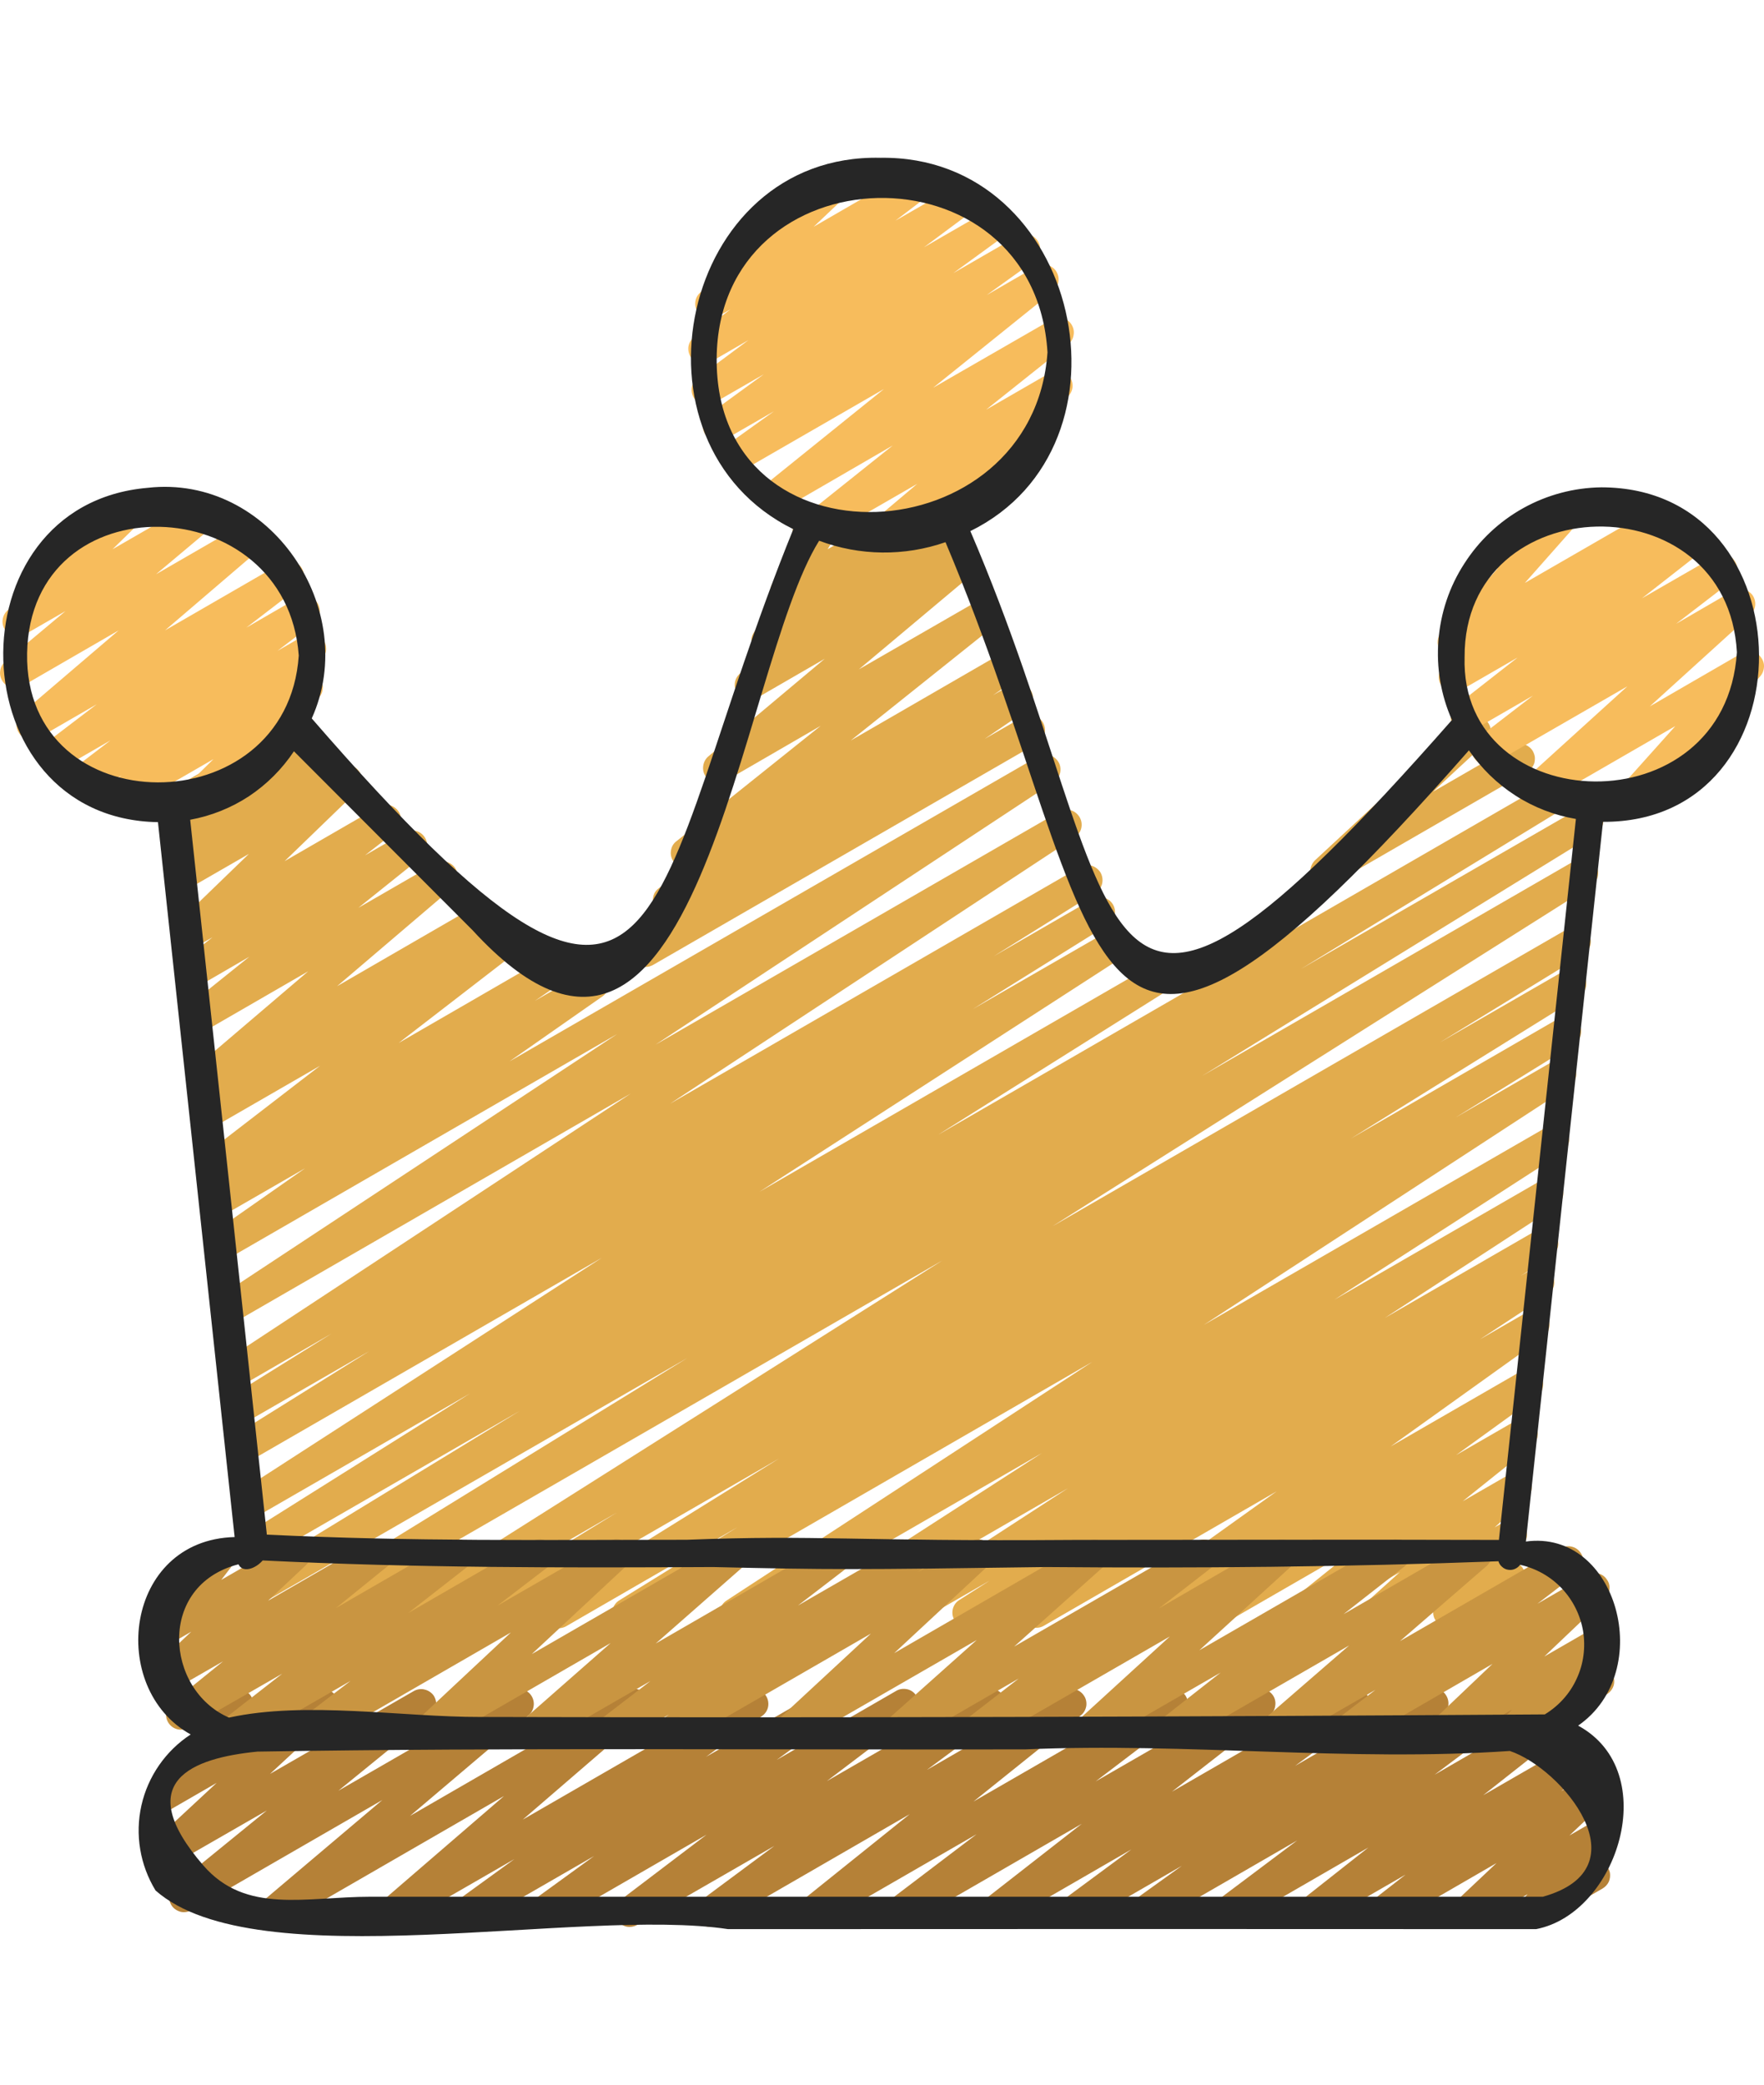 <svg width="11" height="13" viewBox="0 0 11 13" fill="none" xmlns="http://www.w3.org/2000/svg">
<path d="M7.13 12.017C7.11 12.017 7.091 12.011 7.075 11.999C7.059 11.987 7.047 11.971 7.041 11.952C7.035 11.933 7.035 11.913 7.041 11.894C7.047 11.875 7.059 11.859 7.075 11.847L7.37 11.635L6.731 12.004C6.71 12.015 6.686 12.019 6.663 12.013C6.64 12.008 6.62 11.994 6.607 11.974C6.594 11.954 6.589 11.93 6.593 11.906C6.597 11.883 6.61 11.862 6.629 11.848L7.055 11.533L6.24 12.004C6.22 12.015 6.195 12.019 6.172 12.014C6.149 12.008 6.129 11.995 6.116 11.975C6.103 11.955 6.097 11.931 6.101 11.908C6.105 11.885 6.117 11.864 6.136 11.849L6.746 11.373L5.653 12.004C5.633 12.015 5.609 12.019 5.586 12.013C5.563 12.008 5.543 11.994 5.53 11.974C5.517 11.954 5.511 11.931 5.515 11.907C5.519 11.884 5.531 11.863 5.55 11.848L6.09 11.438L5.109 12.004C5.089 12.015 5.065 12.019 5.042 12.014C5.019 12.008 4.999 11.995 4.986 11.976C4.972 11.956 4.967 11.932 4.97 11.909C4.973 11.886 4.986 11.865 5.004 11.85L5.673 11.313L4.477 12.004C4.457 12.016 4.432 12.019 4.409 12.014C4.386 12.008 4.366 11.994 4.353 11.974C4.34 11.954 4.335 11.93 4.339 11.907C4.343 11.884 4.356 11.863 4.375 11.848L4.829 11.511L3.973 12.004C3.953 12.015 3.928 12.019 3.905 12.014C3.882 12.008 3.862 11.994 3.848 11.975C3.835 11.955 3.83 11.931 3.834 11.907C3.838 11.884 3.851 11.863 3.87 11.848L4.406 11.441L3.431 12.004C3.41 12.015 3.386 12.019 3.363 12.013C3.34 12.007 3.32 11.993 3.307 11.973C3.294 11.953 3.289 11.929 3.293 11.906C3.297 11.883 3.31 11.862 3.329 11.847L3.705 11.574L2.959 12.004C2.939 12.015 2.914 12.019 2.891 12.013C2.868 12.008 2.848 11.993 2.835 11.973C2.822 11.953 2.817 11.929 2.821 11.906C2.826 11.882 2.839 11.861 2.858 11.847L3.208 11.593L2.495 12.004C2.475 12.015 2.451 12.018 2.429 12.013C2.406 12.008 2.386 11.995 2.373 11.976C2.359 11.957 2.353 11.934 2.356 11.911C2.359 11.888 2.37 11.867 2.387 11.852L3.143 11.2L1.751 12.004C1.731 12.015 1.707 12.019 1.685 12.014C1.662 12.009 1.642 11.996 1.628 11.977C1.615 11.958 1.609 11.934 1.612 11.911C1.615 11.888 1.627 11.867 1.644 11.851L2.384 11.225L1.194 11.912C1.173 11.923 1.149 11.927 1.127 11.922C1.104 11.916 1.084 11.903 1.071 11.884C1.058 11.864 1.052 11.841 1.055 11.818C1.058 11.795 1.07 11.774 1.088 11.759L1.664 11.29L1.066 11.634C1.046 11.646 1.023 11.65 1 11.646C0.977 11.641 0.957 11.628 0.944 11.609C0.93 11.591 0.923 11.568 0.926 11.545C0.928 11.522 0.939 11.501 0.956 11.485L1.351 11.118L1.067 11.282C1.048 11.292 1.026 11.296 1.004 11.293C0.983 11.289 0.964 11.278 0.95 11.261C0.935 11.245 0.928 11.224 0.927 11.202C0.927 11.18 0.934 11.159 0.948 11.142L1.303 10.704C1.298 10.685 1.299 10.664 1.307 10.645C1.315 10.626 1.329 10.61 1.346 10.6L1.44 10.546C1.459 10.535 1.481 10.531 1.502 10.535C1.524 10.538 1.543 10.55 1.557 10.566C1.572 10.583 1.579 10.604 1.58 10.626C1.58 10.647 1.573 10.669 1.559 10.685L1.412 10.866L1.968 10.546C1.988 10.535 2.012 10.531 2.034 10.535C2.057 10.54 2.077 10.553 2.091 10.571C2.105 10.59 2.111 10.613 2.109 10.636C2.106 10.659 2.096 10.68 2.079 10.696L1.684 11.062L2.581 10.545C2.601 10.534 2.625 10.53 2.648 10.536C2.67 10.541 2.69 10.554 2.704 10.573C2.717 10.593 2.722 10.616 2.719 10.639C2.716 10.662 2.704 10.683 2.686 10.698L2.11 11.167L3.189 10.545C3.21 10.533 3.233 10.53 3.256 10.535C3.279 10.54 3.299 10.553 3.312 10.572C3.325 10.591 3.331 10.614 3.328 10.637C3.325 10.661 3.314 10.682 3.296 10.697L2.557 11.324L3.907 10.544C3.927 10.533 3.951 10.529 3.974 10.534C3.997 10.539 4.017 10.552 4.03 10.571C4.043 10.59 4.049 10.613 4.047 10.636C4.044 10.659 4.033 10.68 4.015 10.696L3.26 11.347L4.652 10.544C4.673 10.532 4.697 10.529 4.72 10.534C4.743 10.54 4.763 10.554 4.776 10.574C4.789 10.594 4.794 10.618 4.79 10.642C4.786 10.665 4.773 10.686 4.753 10.7L4.402 10.956L5.116 10.545C5.137 10.533 5.161 10.53 5.184 10.535C5.207 10.541 5.227 10.555 5.24 10.575C5.253 10.595 5.258 10.619 5.254 10.642C5.25 10.666 5.237 10.687 5.218 10.701L4.843 10.975L5.589 10.544C5.609 10.532 5.634 10.529 5.657 10.534C5.68 10.539 5.7 10.553 5.713 10.573C5.727 10.593 5.732 10.617 5.728 10.641C5.724 10.664 5.711 10.685 5.692 10.7L5.156 11.107L6.132 10.544C6.152 10.532 6.177 10.529 6.2 10.534C6.223 10.54 6.243 10.554 6.256 10.574C6.269 10.594 6.274 10.618 6.27 10.641C6.266 10.665 6.253 10.685 6.234 10.7L5.78 11.037L6.635 10.543C6.656 10.532 6.68 10.529 6.702 10.534C6.725 10.539 6.745 10.553 6.758 10.572C6.772 10.591 6.777 10.615 6.774 10.638C6.77 10.661 6.759 10.682 6.74 10.697L6.071 11.234L7.269 10.543C7.29 10.532 7.314 10.528 7.337 10.534C7.359 10.54 7.379 10.554 7.392 10.573C7.405 10.593 7.41 10.616 7.407 10.64C7.403 10.663 7.391 10.684 7.372 10.698L6.832 11.109L7.814 10.543C7.834 10.531 7.859 10.528 7.881 10.533C7.904 10.539 7.924 10.552 7.938 10.572C7.951 10.591 7.956 10.615 7.952 10.638C7.949 10.662 7.936 10.683 7.918 10.697L7.308 11.173L8.401 10.542C8.422 10.53 8.446 10.527 8.469 10.533C8.493 10.538 8.513 10.552 8.526 10.572C8.539 10.592 8.544 10.616 8.54 10.64C8.535 10.663 8.522 10.684 8.503 10.698L8.076 11.012L8.892 10.541C8.913 10.528 8.937 10.525 8.961 10.53C8.984 10.536 9.004 10.55 9.017 10.571C9.03 10.591 9.035 10.615 9.031 10.639C9.026 10.662 9.013 10.683 8.993 10.697L8.698 10.91L9.338 10.54C9.359 10.529 9.383 10.526 9.406 10.531C9.428 10.537 9.448 10.551 9.461 10.571C9.474 10.59 9.479 10.614 9.475 10.637C9.472 10.66 9.459 10.681 9.441 10.696L8.946 11.067L9.56 10.712C9.581 10.701 9.605 10.697 9.628 10.703C9.651 10.708 9.671 10.722 9.684 10.741C9.697 10.761 9.703 10.784 9.699 10.807C9.695 10.831 9.683 10.852 9.665 10.867L9.249 11.195L9.835 10.857C9.855 10.845 9.879 10.841 9.902 10.847C9.925 10.852 9.945 10.866 9.958 10.886C9.972 10.905 9.977 10.929 9.973 10.952C9.97 10.975 9.957 10.996 9.939 11.011L9.735 11.17L9.926 11.06C9.946 11.048 9.97 11.043 9.993 11.048C10.015 11.052 10.036 11.065 10.05 11.084C10.064 11.102 10.07 11.126 10.068 11.149C10.065 11.172 10.054 11.194 10.037 11.209L9.787 11.446L9.929 11.364C9.948 11.353 9.971 11.349 9.992 11.354C10.014 11.357 10.034 11.369 10.048 11.386C10.062 11.403 10.069 11.425 10.069 11.447C10.068 11.469 10.06 11.49 10.046 11.507L9.96 11.603C9.98 11.606 9.997 11.615 10.011 11.628C10.025 11.642 10.035 11.659 10.039 11.678C10.042 11.697 10.04 11.717 10.032 11.735C10.024 11.752 10.01 11.767 9.993 11.777L9.599 12.004C9.58 12.014 9.557 12.018 9.536 12.014C9.514 12.01 9.494 11.998 9.48 11.981C9.467 11.964 9.459 11.943 9.459 11.921C9.46 11.899 9.468 11.878 9.482 11.861L9.526 11.812L9.193 12.004C9.173 12.016 9.15 12.02 9.127 12.015C9.104 12.011 9.084 11.998 9.07 11.979C9.056 11.961 9.049 11.937 9.052 11.914C9.054 11.891 9.065 11.87 9.082 11.854L9.332 11.618L8.665 12.004C8.644 12.015 8.62 12.019 8.597 12.013C8.575 12.008 8.555 11.994 8.541 11.975C8.528 11.955 8.523 11.931 8.527 11.908C8.53 11.885 8.542 11.864 8.561 11.849L8.765 11.69L8.221 12.004C8.201 12.015 8.177 12.018 8.154 12.013C8.131 12.008 8.111 11.994 8.098 11.975C8.085 11.955 8.08 11.931 8.083 11.908C8.087 11.885 8.099 11.864 8.117 11.849L8.533 11.521L7.697 12.004C7.677 12.015 7.653 12.018 7.63 12.012C7.607 12.007 7.587 11.993 7.574 11.973C7.561 11.954 7.556 11.93 7.56 11.907C7.564 11.883 7.576 11.863 7.595 11.848L8.089 11.477L7.177 12.004C7.162 12.012 7.146 12.017 7.13 12.017Z" fill="#B58137"/>
<path d="M8.265 5.526C8.246 5.526 8.227 5.52 8.212 5.51C8.196 5.499 8.184 5.484 8.178 5.467C8.171 5.449 8.169 5.43 8.173 5.412C8.178 5.394 8.187 5.377 8.201 5.364L8.941 4.678C8.937 4.659 8.94 4.639 8.948 4.621C8.956 4.604 8.969 4.589 8.986 4.579L9.157 4.481C9.177 4.469 9.2 4.465 9.223 4.47C9.245 4.475 9.265 4.488 9.279 4.506C9.292 4.525 9.299 4.548 9.297 4.571C9.294 4.593 9.284 4.615 9.267 4.63L8.936 4.937L9.428 4.653C9.439 4.646 9.45 4.641 9.463 4.639C9.475 4.637 9.488 4.638 9.5 4.641C9.513 4.644 9.524 4.649 9.534 4.657C9.544 4.664 9.553 4.674 9.559 4.685C9.565 4.696 9.569 4.708 9.571 4.72C9.572 4.733 9.571 4.745 9.568 4.758C9.564 4.77 9.558 4.781 9.55 4.791C9.542 4.8 9.533 4.808 9.521 4.814L8.311 5.513C8.297 5.522 8.281 5.526 8.265 5.526ZM4.026 6.03C4.006 6.03 3.987 6.023 3.971 6.011C3.955 5.999 3.943 5.983 3.937 5.964C3.931 5.945 3.932 5.924 3.938 5.905C3.945 5.887 3.957 5.87 3.974 5.859L4.235 5.68L4.211 5.694C4.19 5.706 4.165 5.71 4.142 5.704C4.118 5.698 4.098 5.684 4.085 5.663C4.072 5.643 4.068 5.618 4.073 5.595C4.077 5.571 4.091 5.55 4.111 5.537L4.296 5.41C4.278 5.413 4.259 5.412 4.242 5.405C4.224 5.398 4.209 5.386 4.199 5.371C4.186 5.352 4.18 5.328 4.184 5.305C4.187 5.281 4.199 5.26 4.218 5.246L5.118 4.526L4.524 4.87C4.503 4.881 4.48 4.885 4.457 4.88C4.434 4.875 4.414 4.861 4.401 4.842C4.387 4.823 4.382 4.8 4.385 4.777C4.388 4.754 4.399 4.732 4.417 4.717L5.143 4.108L4.721 4.352C4.7 4.364 4.676 4.367 4.653 4.362C4.63 4.356 4.61 4.342 4.597 4.322C4.584 4.303 4.579 4.279 4.583 4.255C4.587 4.232 4.6 4.211 4.618 4.197L4.765 4.087C4.753 4.085 4.741 4.081 4.73 4.075C4.719 4.068 4.71 4.06 4.703 4.05C4.689 4.031 4.684 4.007 4.686 3.984C4.689 3.961 4.701 3.94 4.718 3.925L4.889 3.778C4.874 3.777 4.858 3.772 4.845 3.763C4.832 3.754 4.821 3.742 4.814 3.728C4.807 3.714 4.803 3.698 4.804 3.682C4.804 3.667 4.809 3.651 4.817 3.638L4.966 3.387C4.962 3.382 4.957 3.376 4.954 3.37C4.941 3.348 4.938 3.323 4.944 3.299C4.951 3.275 4.966 3.254 4.988 3.242L5.108 3.173C5.126 3.162 5.147 3.158 5.167 3.161C5.188 3.164 5.207 3.173 5.221 3.188C5.236 3.202 5.245 3.222 5.248 3.242C5.25 3.263 5.246 3.283 5.235 3.301L5.161 3.425L5.601 3.17C5.621 3.159 5.645 3.155 5.668 3.16C5.691 3.165 5.711 3.178 5.724 3.197C5.738 3.216 5.744 3.24 5.741 3.263C5.738 3.286 5.726 3.307 5.709 3.322L5.607 3.41L5.908 3.236C5.928 3.224 5.953 3.221 5.976 3.226C5.999 3.232 6.019 3.246 6.032 3.266C6.045 3.286 6.05 3.31 6.046 3.333C6.042 3.356 6.029 3.377 6.01 3.391L5.992 3.405C6.012 3.398 6.035 3.399 6.055 3.406C6.075 3.414 6.093 3.429 6.103 3.448C6.114 3.467 6.118 3.489 6.114 3.51C6.11 3.532 6.099 3.551 6.082 3.565L5.356 4.174L6.101 3.745C6.122 3.733 6.146 3.73 6.169 3.735C6.191 3.74 6.211 3.754 6.225 3.773C6.238 3.792 6.243 3.816 6.24 3.839C6.237 3.862 6.225 3.884 6.206 3.898L5.305 4.618L6.232 4.082C6.253 4.07 6.277 4.067 6.301 4.073C6.324 4.079 6.344 4.093 6.357 4.114C6.37 4.134 6.374 4.159 6.37 4.182C6.365 4.206 6.351 4.227 6.331 4.24L6.193 4.335L6.304 4.271C6.325 4.26 6.349 4.257 6.372 4.263C6.395 4.269 6.415 4.284 6.427 4.304C6.44 4.324 6.445 4.348 6.44 4.371C6.435 4.395 6.422 4.415 6.403 4.429L6.14 4.608L6.38 4.47C6.401 4.459 6.426 4.457 6.449 4.463C6.472 4.47 6.492 4.485 6.504 4.506C6.516 4.527 6.519 4.552 6.514 4.575C6.508 4.599 6.493 4.619 6.473 4.632L4.073 6.017C4.059 6.025 4.043 6.03 4.026 6.03Z" fill="#E2AC4D"/>
<path d="M1.879 10.154C1.858 10.154 1.838 10.147 1.822 10.135C1.806 10.123 1.794 10.106 1.788 10.086C1.783 10.066 1.784 10.046 1.791 10.027C1.799 10.008 1.812 9.992 1.829 9.981L4.287 8.468L1.627 10.002C1.606 10.014 1.581 10.016 1.558 10.01C1.535 10.003 1.515 9.988 1.503 9.968C1.491 9.947 1.487 9.922 1.492 9.899C1.498 9.875 1.512 9.855 1.532 9.842L3.242 8.798L1.623 9.732C1.602 9.744 1.577 9.747 1.554 9.741C1.53 9.734 1.51 9.719 1.498 9.699C1.485 9.678 1.481 9.653 1.487 9.629C1.492 9.606 1.507 9.585 1.527 9.572L2.932 8.689L1.594 9.461C1.572 9.474 1.547 9.478 1.523 9.473C1.499 9.467 1.478 9.452 1.465 9.43C1.452 9.409 1.448 9.384 1.454 9.36C1.46 9.336 1.475 9.315 1.496 9.302L3.754 7.843L1.556 9.112C1.535 9.124 1.51 9.127 1.487 9.121C1.463 9.114 1.444 9.099 1.431 9.079C1.419 9.058 1.415 9.033 1.42 9.01C1.426 8.986 1.44 8.965 1.46 8.952L2.304 8.425L1.531 8.871C1.509 8.884 1.484 8.887 1.461 8.881C1.437 8.875 1.417 8.86 1.404 8.839C1.391 8.818 1.387 8.792 1.393 8.769C1.399 8.745 1.414 8.724 1.434 8.711L2.068 8.316L1.506 8.641C1.485 8.652 1.46 8.656 1.437 8.65C1.413 8.644 1.393 8.629 1.381 8.608C1.368 8.588 1.364 8.563 1.369 8.54C1.374 8.516 1.388 8.495 1.408 8.482L3.934 6.819L1.463 8.246C1.442 8.257 1.417 8.26 1.394 8.254C1.371 8.247 1.352 8.233 1.339 8.212C1.327 8.192 1.322 8.168 1.327 8.145C1.332 8.121 1.345 8.101 1.365 8.087L3.849 6.448L1.421 7.85C1.4 7.862 1.375 7.865 1.352 7.86C1.329 7.854 1.309 7.839 1.296 7.819C1.283 7.799 1.278 7.775 1.283 7.751C1.288 7.728 1.301 7.707 1.32 7.693L1.903 7.285L1.391 7.58C1.371 7.592 1.346 7.596 1.322 7.591C1.298 7.585 1.278 7.57 1.265 7.55C1.252 7.529 1.247 7.504 1.252 7.48C1.257 7.457 1.272 7.436 1.292 7.422L1.411 7.34L1.368 7.365C1.348 7.376 1.324 7.38 1.301 7.374C1.278 7.369 1.258 7.355 1.244 7.336C1.231 7.316 1.226 7.292 1.23 7.269C1.233 7.246 1.246 7.225 1.264 7.21L1.996 6.646L1.332 7.029C1.311 7.041 1.287 7.044 1.264 7.038C1.241 7.032 1.22 7.018 1.208 6.998C1.195 6.978 1.19 6.954 1.195 6.93C1.199 6.907 1.212 6.886 1.232 6.872L1.288 6.832C1.267 6.838 1.245 6.836 1.226 6.828C1.206 6.82 1.19 6.805 1.18 6.786C1.17 6.767 1.167 6.745 1.171 6.724C1.175 6.704 1.186 6.685 1.202 6.671L1.922 6.057L1.268 6.435C1.248 6.447 1.224 6.45 1.201 6.445C1.178 6.44 1.158 6.426 1.145 6.406C1.131 6.387 1.126 6.364 1.129 6.34C1.133 6.317 1.145 6.296 1.163 6.281L1.555 5.966L1.238 6.15C1.217 6.161 1.193 6.164 1.171 6.159C1.148 6.154 1.128 6.14 1.115 6.121C1.102 6.101 1.097 6.078 1.1 6.055C1.103 6.032 1.115 6.011 1.133 5.996L1.325 5.845L1.212 5.91C1.192 5.922 1.169 5.926 1.146 5.922C1.124 5.917 1.104 5.905 1.09 5.886C1.076 5.868 1.069 5.845 1.071 5.822C1.073 5.8 1.083 5.778 1.1 5.762L1.552 5.325L1.172 5.544C1.152 5.556 1.128 5.559 1.105 5.554C1.082 5.549 1.062 5.536 1.049 5.517C1.036 5.497 1.03 5.474 1.033 5.451C1.036 5.428 1.048 5.406 1.066 5.391L1.129 5.339C1.11 5.344 1.091 5.344 1.072 5.338C1.054 5.331 1.038 5.319 1.026 5.304C1.013 5.285 1.007 5.262 1.009 5.239C1.012 5.216 1.023 5.195 1.04 5.179L1.118 5.11C1.096 5.121 1.071 5.122 1.049 5.114C1.026 5.106 1.007 5.09 0.996 5.069C0.985 5.048 0.982 5.023 0.989 5C0.996 4.977 1.011 4.957 1.031 4.945L1.821 4.489C1.841 4.478 1.865 4.474 1.887 4.479C1.91 4.484 1.93 4.497 1.943 4.516C1.957 4.534 1.963 4.557 1.96 4.58C1.958 4.603 1.947 4.624 1.93 4.64L1.853 4.708L1.972 4.64C1.992 4.628 2.016 4.624 2.039 4.629C2.061 4.635 2.082 4.648 2.095 4.667C2.108 4.686 2.114 4.71 2.111 4.733C2.108 4.756 2.096 4.778 2.078 4.792L2.027 4.835L2.116 4.784C2.135 4.772 2.159 4.768 2.181 4.772C2.204 4.777 2.224 4.789 2.238 4.808C2.252 4.826 2.258 4.849 2.256 4.872C2.254 4.894 2.244 4.916 2.228 4.932L1.775 5.37L2.363 5.03C2.383 5.019 2.407 5.016 2.43 5.021C2.452 5.027 2.472 5.041 2.485 5.06C2.498 5.079 2.504 5.103 2.5 5.126C2.497 5.149 2.485 5.17 2.467 5.185L2.276 5.334L2.524 5.191C2.544 5.179 2.568 5.176 2.591 5.181C2.614 5.186 2.634 5.2 2.647 5.219C2.661 5.239 2.666 5.262 2.663 5.286C2.659 5.309 2.647 5.33 2.629 5.345L2.235 5.661L2.715 5.384C2.735 5.373 2.758 5.369 2.781 5.374C2.804 5.379 2.824 5.393 2.837 5.411C2.85 5.43 2.856 5.454 2.853 5.477C2.851 5.5 2.839 5.521 2.822 5.536L2.102 6.15L2.975 5.645C2.996 5.633 3.021 5.63 3.044 5.635C3.068 5.641 3.088 5.655 3.101 5.676C3.114 5.696 3.119 5.721 3.114 5.744C3.109 5.768 3.096 5.789 3.076 5.803L3.047 5.823L3.114 5.784C3.134 5.772 3.159 5.769 3.182 5.774C3.205 5.78 3.225 5.794 3.238 5.813C3.251 5.833 3.256 5.857 3.253 5.88C3.249 5.903 3.236 5.924 3.218 5.939L2.486 6.504L3.356 6.001C3.377 5.99 3.402 5.986 3.425 5.992C3.448 5.998 3.468 6.013 3.481 6.033C3.493 6.053 3.498 6.077 3.493 6.101C3.489 6.124 3.475 6.145 3.456 6.159L3.336 6.241L3.659 6.054C3.68 6.043 3.704 6.04 3.727 6.046C3.75 6.052 3.77 6.066 3.782 6.086C3.795 6.106 3.8 6.13 3.796 6.153C3.791 6.177 3.778 6.198 3.759 6.212L3.177 6.619L6.474 4.717C6.495 4.706 6.52 4.702 6.543 4.708C6.566 4.715 6.586 4.729 6.599 4.75C6.612 4.77 6.616 4.795 6.611 4.818C6.606 4.842 6.592 4.863 6.572 4.876L4.087 6.515L6.605 5.062C6.626 5.05 6.651 5.046 6.675 5.052C6.698 5.058 6.718 5.073 6.731 5.094C6.744 5.115 6.748 5.139 6.743 5.163C6.738 5.187 6.723 5.207 6.703 5.221L4.178 6.883L6.737 5.406C6.758 5.395 6.783 5.392 6.806 5.398C6.829 5.405 6.849 5.42 6.862 5.44C6.874 5.461 6.878 5.485 6.873 5.509C6.868 5.532 6.853 5.553 6.833 5.566L6.197 5.963L6.813 5.607C6.834 5.595 6.859 5.591 6.883 5.598C6.907 5.604 6.927 5.619 6.94 5.64C6.952 5.661 6.956 5.686 6.951 5.71C6.945 5.734 6.93 5.754 6.909 5.767L6.066 6.293L6.897 5.814C6.918 5.802 6.943 5.799 6.966 5.805C6.989 5.811 7.01 5.826 7.022 5.846C7.035 5.867 7.039 5.892 7.034 5.915C7.029 5.939 7.014 5.959 6.994 5.973L4.736 7.432L7.157 6.034C7.167 6.028 7.179 6.024 7.191 6.022C7.203 6.02 7.216 6.021 7.228 6.024C7.239 6.027 7.251 6.032 7.261 6.039C7.27 6.046 7.279 6.056 7.285 6.066C7.291 6.077 7.296 6.088 7.297 6.1C7.299 6.113 7.299 6.125 7.296 6.137C7.293 6.149 7.287 6.16 7.28 6.17C7.273 6.18 7.264 6.188 7.253 6.194L5.849 7.077L9.724 4.839C9.746 4.828 9.771 4.825 9.794 4.831C9.817 4.837 9.837 4.853 9.85 4.873C9.862 4.894 9.866 4.919 9.86 4.943C9.855 4.966 9.84 4.987 9.82 5L8.113 6.042L9.859 5.035C9.88 5.023 9.905 5.02 9.929 5.026C9.952 5.032 9.972 5.048 9.985 5.068C9.997 5.089 10.001 5.114 9.996 5.138C9.99 5.162 9.975 5.182 9.955 5.195L7.497 6.709L9.824 5.365C9.845 5.353 9.871 5.349 9.895 5.355C9.919 5.361 9.94 5.376 9.953 5.397C9.965 5.418 9.969 5.444 9.963 5.468C9.957 5.492 9.942 5.513 9.921 5.525L6.563 7.647L9.778 5.791C9.8 5.778 9.825 5.775 9.849 5.781C9.873 5.787 9.894 5.802 9.906 5.823C9.919 5.845 9.923 5.87 9.917 5.894C9.911 5.918 9.895 5.939 9.874 5.952L8.98 6.5L9.75 6.056C9.761 6.049 9.772 6.045 9.784 6.043C9.797 6.042 9.809 6.042 9.821 6.045C9.833 6.048 9.844 6.053 9.854 6.061C9.864 6.068 9.872 6.077 9.878 6.088C9.885 6.098 9.889 6.11 9.891 6.122C9.892 6.134 9.892 6.147 9.889 6.158C9.886 6.17 9.88 6.182 9.873 6.191C9.866 6.201 9.857 6.21 9.846 6.216L8.424 7.1L9.718 6.352C9.739 6.34 9.765 6.336 9.789 6.342C9.813 6.348 9.834 6.363 9.846 6.385C9.859 6.406 9.863 6.431 9.857 6.455C9.851 6.479 9.835 6.5 9.814 6.513L9.078 6.968L9.69 6.615C9.711 6.604 9.736 6.601 9.759 6.607C9.782 6.613 9.802 6.628 9.815 6.648C9.827 6.669 9.832 6.693 9.827 6.717C9.822 6.74 9.808 6.761 9.788 6.774L7.507 8.262L9.646 7.028C9.667 7.016 9.692 7.013 9.715 7.019C9.738 7.025 9.758 7.04 9.771 7.06C9.783 7.081 9.788 7.106 9.782 7.129C9.777 7.153 9.763 7.173 9.743 7.187L8.321 8.105L9.61 7.361C9.631 7.35 9.656 7.347 9.679 7.353C9.702 7.36 9.722 7.374 9.734 7.395C9.747 7.415 9.751 7.439 9.746 7.463C9.741 7.486 9.727 7.507 9.708 7.52L8.635 8.219L9.577 7.675C9.598 7.662 9.623 7.659 9.647 7.665C9.671 7.671 9.691 7.686 9.704 7.707C9.716 7.728 9.72 7.753 9.715 7.776C9.709 7.8 9.695 7.821 9.674 7.834L9.483 7.956L9.551 7.917C9.572 7.905 9.597 7.901 9.621 7.907C9.645 7.912 9.665 7.927 9.678 7.948C9.691 7.969 9.695 7.994 9.69 8.018C9.684 8.042 9.67 8.063 9.649 8.076L9.229 8.352L9.522 8.183C9.543 8.171 9.568 8.167 9.591 8.173C9.614 8.179 9.634 8.193 9.647 8.213C9.66 8.233 9.665 8.258 9.66 8.281C9.656 8.304 9.643 8.325 9.623 8.339L8.672 9.02L9.483 8.552C9.503 8.541 9.528 8.537 9.551 8.543C9.574 8.548 9.595 8.563 9.608 8.583C9.621 8.603 9.625 8.627 9.621 8.651C9.617 8.674 9.604 8.695 9.584 8.709L9.08 9.074L9.449 8.861C9.47 8.849 9.494 8.845 9.517 8.851C9.54 8.856 9.56 8.87 9.573 8.889C9.586 8.908 9.592 8.932 9.588 8.956C9.585 8.979 9.573 9 9.554 9.015L9.121 9.362L9.414 9.193C9.433 9.182 9.457 9.179 9.479 9.184C9.501 9.189 9.52 9.202 9.533 9.22C9.547 9.239 9.553 9.261 9.551 9.283C9.549 9.306 9.539 9.327 9.523 9.343L9.32 9.525L9.382 9.489C9.401 9.478 9.423 9.474 9.445 9.477C9.466 9.481 9.486 9.492 9.5 9.509C9.514 9.526 9.522 9.547 9.522 9.569C9.522 9.591 9.515 9.612 9.501 9.629L9.412 9.737C9.433 9.736 9.454 9.742 9.471 9.753C9.488 9.765 9.501 9.783 9.508 9.803C9.514 9.823 9.513 9.845 9.505 9.865C9.497 9.884 9.483 9.901 9.465 9.911L9.078 10.136C9.059 10.147 9.036 10.151 9.015 10.147C8.993 10.143 8.974 10.132 8.96 10.115C8.945 10.099 8.937 10.077 8.937 10.056C8.937 10.034 8.945 10.012 8.959 9.995L9.031 9.908L8.635 10.136C8.615 10.147 8.592 10.15 8.57 10.145C8.548 10.14 8.529 10.127 8.515 10.109C8.502 10.091 8.496 10.068 8.498 10.046C8.5 10.023 8.51 10.002 8.526 9.987L8.729 9.804L8.153 10.137C8.132 10.149 8.108 10.152 8.086 10.147C8.063 10.141 8.043 10.128 8.029 10.108C8.016 10.089 8.011 10.065 8.014 10.042C8.018 10.019 8.03 9.998 8.048 9.983L8.48 9.636L7.612 10.137C7.591 10.149 7.567 10.152 7.544 10.147C7.52 10.141 7.5 10.127 7.487 10.107C7.474 10.087 7.469 10.062 7.474 10.039C7.478 10.015 7.491 9.995 7.511 9.981L8.015 9.615L7.11 10.138C7.089 10.15 7.065 10.153 7.042 10.148C7.019 10.142 6.999 10.128 6.986 10.107C6.973 10.088 6.968 10.063 6.972 10.04C6.977 10.016 6.99 9.996 7.009 9.981L7.961 9.3L6.508 10.139C6.487 10.151 6.462 10.154 6.439 10.148C6.416 10.142 6.395 10.127 6.383 10.106C6.37 10.086 6.366 10.061 6.371 10.037C6.376 10.014 6.39 9.993 6.41 9.98L6.83 9.704L6.077 10.138C6.056 10.15 6.032 10.153 6.008 10.147C5.985 10.14 5.965 10.126 5.953 10.105C5.94 10.085 5.936 10.06 5.941 10.036C5.946 10.013 5.96 9.992 5.98 9.979L6.171 9.857L5.683 10.138C5.662 10.15 5.637 10.153 5.614 10.147C5.59 10.141 5.57 10.126 5.558 10.106C5.545 10.085 5.541 10.06 5.546 10.037C5.551 10.013 5.565 9.993 5.585 9.979L6.659 9.281L5.173 10.139C5.152 10.152 5.126 10.156 5.102 10.15C5.078 10.144 5.057 10.129 5.044 10.108C5.032 10.087 5.028 10.061 5.033 10.037C5.039 10.013 5.054 9.992 5.075 9.979L6.498 9.061L4.63 10.139C4.609 10.152 4.583 10.156 4.559 10.15C4.535 10.145 4.514 10.13 4.501 10.108C4.488 10.087 4.484 10.062 4.49 10.038C4.496 10.014 4.511 9.993 4.532 9.98L6.811 8.493L3.959 10.14C3.938 10.152 3.912 10.156 3.888 10.15C3.864 10.144 3.843 10.129 3.831 10.108C3.818 10.086 3.814 10.061 3.82 10.037C3.826 10.013 3.841 9.992 3.863 9.979L4.598 9.524L3.531 10.141C3.51 10.153 3.484 10.157 3.46 10.151C3.436 10.145 3.416 10.13 3.403 10.108C3.39 10.087 3.386 10.062 3.392 10.038C3.398 10.014 3.414 9.993 3.435 9.98L4.859 9.095L3.048 10.141C3.027 10.154 3.001 10.158 2.977 10.152C2.953 10.146 2.933 10.13 2.92 10.109C2.907 10.088 2.904 10.062 2.91 10.038C2.916 10.014 2.931 9.994 2.953 9.981L3.847 9.432L2.618 10.142C2.607 10.148 2.595 10.152 2.583 10.154C2.571 10.156 2.559 10.156 2.547 10.153C2.535 10.15 2.524 10.145 2.514 10.137C2.504 10.13 2.496 10.121 2.489 10.11C2.483 10.1 2.479 10.088 2.477 10.076C2.475 10.064 2.475 10.052 2.478 10.04C2.481 10.028 2.487 10.017 2.494 10.007C2.501 9.997 2.51 9.988 2.521 9.982L5.877 7.86L1.925 10.141C1.911 10.149 1.895 10.154 1.879 10.154Z" fill="#E2AC4D"/>
<path d="M5.495 3.423C5.476 3.423 5.457 3.417 5.441 3.406C5.426 3.395 5.414 3.379 5.407 3.361C5.401 3.343 5.4 3.324 5.405 3.305C5.41 3.287 5.42 3.27 5.435 3.258L5.72 3.017L5.16 3.34C5.14 3.352 5.116 3.355 5.093 3.35C5.07 3.344 5.05 3.331 5.037 3.311C5.024 3.292 5.019 3.269 5.022 3.246C5.025 3.222 5.037 3.201 5.055 3.187L5.567 2.778L4.87 3.182C4.85 3.194 4.826 3.197 4.803 3.192C4.78 3.187 4.759 3.174 4.746 3.154C4.732 3.134 4.727 3.111 4.731 3.087C4.734 3.064 4.746 3.043 4.765 3.028L5.512 2.426L4.631 2.934C4.611 2.946 4.586 2.95 4.563 2.944C4.539 2.938 4.519 2.924 4.506 2.904C4.493 2.884 4.488 2.859 4.493 2.836C4.497 2.812 4.511 2.791 4.53 2.777L4.826 2.565L4.522 2.74C4.501 2.751 4.477 2.755 4.454 2.749C4.431 2.744 4.411 2.729 4.398 2.709C4.385 2.69 4.38 2.665 4.384 2.642C4.388 2.619 4.401 2.598 4.42 2.584L4.763 2.334L4.452 2.513C4.431 2.524 4.407 2.528 4.384 2.522C4.361 2.516 4.341 2.502 4.328 2.483C4.315 2.463 4.31 2.439 4.314 2.416C4.318 2.392 4.331 2.372 4.35 2.357L4.667 2.121L4.432 2.257C4.412 2.269 4.387 2.272 4.364 2.267C4.341 2.262 4.321 2.248 4.308 2.228C4.295 2.208 4.29 2.184 4.293 2.161C4.297 2.137 4.31 2.116 4.329 2.102L4.555 1.929L4.478 1.973C4.458 1.986 4.434 1.99 4.411 1.986C4.388 1.981 4.368 1.968 4.354 1.95C4.34 1.931 4.333 1.908 4.336 1.884C4.338 1.861 4.349 1.839 4.367 1.824L4.671 1.537C4.652 1.533 4.636 1.523 4.623 1.51C4.61 1.496 4.601 1.479 4.599 1.46C4.596 1.441 4.598 1.422 4.607 1.405C4.615 1.388 4.628 1.374 4.644 1.365L5.192 1.047C5.212 1.035 5.236 1.03 5.259 1.035C5.282 1.039 5.302 1.052 5.316 1.071C5.33 1.09 5.337 1.113 5.334 1.136C5.332 1.16 5.321 1.181 5.303 1.197L5.074 1.414L5.707 1.048C5.727 1.037 5.752 1.033 5.775 1.038C5.798 1.044 5.818 1.058 5.831 1.078C5.844 1.097 5.85 1.121 5.846 1.145C5.842 1.168 5.829 1.189 5.81 1.204L5.584 1.376L5.977 1.15C5.997 1.138 6.022 1.135 6.045 1.14C6.068 1.146 6.088 1.16 6.101 1.18C6.114 1.199 6.119 1.224 6.115 1.247C6.111 1.27 6.098 1.291 6.079 1.306L5.762 1.542L6.187 1.297C6.207 1.285 6.232 1.282 6.255 1.287C6.278 1.293 6.298 1.307 6.311 1.327C6.324 1.347 6.329 1.371 6.325 1.395C6.321 1.418 6.308 1.439 6.288 1.453L5.945 1.703L6.347 1.471C6.368 1.46 6.392 1.457 6.415 1.462C6.438 1.468 6.458 1.482 6.471 1.502C6.484 1.522 6.489 1.546 6.485 1.57C6.481 1.593 6.468 1.614 6.448 1.628L6.153 1.84L6.461 1.662C6.482 1.651 6.506 1.647 6.529 1.652C6.551 1.657 6.572 1.671 6.585 1.69C6.598 1.71 6.604 1.734 6.6 1.757C6.597 1.78 6.585 1.801 6.567 1.816L5.819 2.418L6.557 1.993C6.577 1.981 6.601 1.978 6.624 1.983C6.647 1.988 6.667 2.002 6.68 2.021C6.693 2.041 6.699 2.064 6.695 2.087C6.692 2.111 6.68 2.132 6.662 2.146L6.149 2.555L6.549 2.324C6.57 2.312 6.593 2.309 6.616 2.314C6.638 2.319 6.658 2.333 6.671 2.351C6.685 2.37 6.69 2.393 6.688 2.416C6.685 2.439 6.674 2.46 6.656 2.476L6.371 2.716L6.418 2.689C6.439 2.678 6.464 2.675 6.487 2.682C6.51 2.689 6.53 2.704 6.542 2.725C6.554 2.746 6.557 2.77 6.552 2.794C6.546 2.817 6.531 2.837 6.511 2.85L5.542 3.41C5.528 3.418 5.511 3.423 5.495 3.423ZM1.204 5.084C1.185 5.084 1.167 5.078 1.152 5.068C1.136 5.058 1.124 5.043 1.117 5.026C1.11 5.009 1.108 4.99 1.112 4.972C1.116 4.953 1.125 4.937 1.138 4.924L1.331 4.734L0.786 5.049C0.765 5.06 0.741 5.064 0.718 5.058C0.695 5.053 0.675 5.039 0.662 5.019C0.649 5 0.644 4.976 0.648 4.953C0.652 4.929 0.664 4.908 0.682 4.894L0.759 4.835L0.564 4.947C0.543 4.959 0.519 4.962 0.496 4.957C0.473 4.952 0.453 4.938 0.44 4.918C0.426 4.898 0.421 4.874 0.425 4.851C0.429 4.827 0.442 4.806 0.46 4.792L0.689 4.617L0.382 4.794C0.362 4.806 0.338 4.81 0.314 4.804C0.291 4.799 0.271 4.785 0.258 4.765C0.245 4.746 0.24 4.721 0.243 4.698C0.247 4.675 0.26 4.654 0.279 4.639L0.603 4.392L0.243 4.6C0.223 4.611 0.199 4.615 0.176 4.61C0.153 4.605 0.133 4.592 0.12 4.573C0.106 4.554 0.101 4.53 0.103 4.507C0.106 4.484 0.118 4.463 0.135 4.448L0.74 3.931L0.14 4.278C0.12 4.289 0.096 4.293 0.073 4.288C0.05 4.283 0.03 4.269 0.017 4.25C0.004 4.231 -0.002 4.208 0.001 4.185C0.004 4.161 0.015 4.14 0.033 4.125L0.408 3.811L0.156 3.956C0.136 3.968 0.113 3.972 0.091 3.967C0.069 3.963 0.049 3.95 0.035 3.932C0.021 3.914 0.014 3.891 0.016 3.869C0.018 3.846 0.028 3.825 0.044 3.809L0.303 3.555C0.285 3.55 0.268 3.541 0.255 3.527C0.243 3.513 0.234 3.496 0.232 3.478C0.229 3.459 0.232 3.44 0.24 3.423C0.248 3.406 0.261 3.392 0.277 3.383L0.778 3.093C0.798 3.082 0.821 3.078 0.843 3.083C0.866 3.087 0.886 3.1 0.899 3.118C0.913 3.136 0.92 3.158 0.918 3.181C0.916 3.204 0.907 3.225 0.89 3.241L0.702 3.425L1.24 3.115C1.26 3.103 1.284 3.1 1.307 3.105C1.329 3.11 1.349 3.123 1.363 3.142C1.376 3.162 1.382 3.185 1.379 3.208C1.376 3.231 1.364 3.252 1.347 3.267L0.973 3.581L1.527 3.261C1.547 3.25 1.571 3.246 1.594 3.251C1.616 3.256 1.636 3.269 1.65 3.288C1.663 3.307 1.669 3.331 1.666 3.354C1.663 3.377 1.652 3.398 1.634 3.413L1.029 3.931L1.756 3.511C1.776 3.499 1.801 3.496 1.824 3.501C1.847 3.507 1.867 3.521 1.88 3.54C1.893 3.56 1.898 3.584 1.894 3.607C1.89 3.63 1.878 3.651 1.859 3.666L1.536 3.914L1.854 3.73C1.875 3.718 1.899 3.715 1.922 3.72C1.945 3.725 1.965 3.739 1.979 3.759C1.992 3.779 1.997 3.803 1.993 3.826C1.989 3.85 1.976 3.871 1.958 3.885L1.73 4.059L1.894 3.964C1.914 3.953 1.939 3.949 1.962 3.954C1.985 3.96 2.005 3.974 2.018 3.993C2.031 4.013 2.036 4.037 2.033 4.06C2.029 4.084 2.016 4.105 1.998 4.119L1.898 4.196C1.918 4.191 1.938 4.193 1.957 4.201C1.976 4.209 1.992 4.223 2.002 4.241C2.012 4.259 2.015 4.28 2.012 4.3C2.01 4.32 2 4.339 1.985 4.353L1.724 4.61C1.743 4.614 1.76 4.623 1.773 4.637C1.786 4.65 1.794 4.668 1.797 4.686C1.8 4.705 1.797 4.724 1.789 4.741C1.781 4.758 1.768 4.772 1.752 4.782L1.25 5.071C1.236 5.079 1.22 5.084 1.204 5.084ZM10.156 5.086C10.138 5.086 10.12 5.081 10.105 5.071C10.09 5.062 10.078 5.048 10.07 5.031C10.063 5.015 10.061 4.996 10.063 4.979C10.066 4.961 10.074 4.944 10.086 4.931L10.447 4.528L9.628 5.001C9.608 5.012 9.585 5.015 9.563 5.01C9.541 5.005 9.521 4.992 9.508 4.974C9.494 4.956 9.488 4.933 9.49 4.911C9.492 4.888 9.502 4.867 9.519 4.851L10.148 4.28L9.317 4.759C9.297 4.77 9.273 4.774 9.25 4.768C9.227 4.763 9.207 4.749 9.194 4.729C9.181 4.71 9.175 4.686 9.179 4.662C9.183 4.639 9.195 4.618 9.214 4.604L9.559 4.338L9.187 4.553C9.166 4.565 9.142 4.569 9.119 4.563C9.096 4.558 9.076 4.544 9.062 4.525C9.049 4.505 9.044 4.481 9.048 4.458C9.051 4.434 9.064 4.413 9.082 4.399L9.464 4.1L9.112 4.303C9.091 4.315 9.067 4.319 9.044 4.313C9.021 4.308 9 4.294 8.987 4.274C8.974 4.254 8.969 4.23 8.973 4.206C8.977 4.183 8.99 4.162 9.009 4.148L9.08 4.094C9.061 4.099 9.041 4.097 9.022 4.09C9.004 4.082 8.989 4.069 8.978 4.052C8.968 4.035 8.963 4.015 8.965 3.995C8.967 3.975 8.975 3.957 8.988 3.942L9.341 3.543L9.338 3.545C9.328 3.551 9.316 3.556 9.303 3.558C9.291 3.56 9.278 3.56 9.266 3.557C9.254 3.554 9.242 3.548 9.232 3.541C9.222 3.533 9.214 3.523 9.207 3.513C9.201 3.502 9.197 3.49 9.195 3.477C9.194 3.465 9.195 3.452 9.198 3.44C9.202 3.428 9.208 3.416 9.216 3.407C9.224 3.397 9.234 3.389 9.245 3.383L9.746 3.093C9.765 3.082 9.788 3.078 9.809 3.082C9.831 3.086 9.851 3.098 9.865 3.115C9.879 3.132 9.887 3.154 9.886 3.176C9.886 3.198 9.877 3.22 9.862 3.236L9.509 3.635L10.329 3.162C10.35 3.15 10.374 3.147 10.397 3.152C10.42 3.158 10.44 3.172 10.454 3.192C10.466 3.211 10.472 3.235 10.468 3.259C10.464 3.282 10.451 3.303 10.432 3.317L10.386 3.352L10.517 3.277C10.537 3.265 10.561 3.261 10.585 3.267C10.608 3.272 10.628 3.286 10.642 3.305C10.655 3.325 10.66 3.349 10.656 3.373C10.652 3.396 10.64 3.417 10.621 3.432L10.239 3.731L10.694 3.469C10.715 3.458 10.739 3.454 10.762 3.46C10.785 3.465 10.805 3.479 10.818 3.499C10.831 3.518 10.836 3.542 10.832 3.565C10.829 3.588 10.816 3.609 10.798 3.624L10.452 3.89L10.807 3.684C10.827 3.673 10.85 3.67 10.872 3.675C10.895 3.68 10.914 3.693 10.928 3.711C10.941 3.729 10.947 3.752 10.945 3.774C10.943 3.797 10.933 3.818 10.917 3.834L10.288 4.405L10.86 4.074C10.879 4.063 10.902 4.059 10.924 4.063C10.945 4.067 10.965 4.079 10.979 4.096C10.993 4.114 11.001 4.135 11 4.157C10.999 4.18 10.991 4.201 10.976 4.218L10.616 4.62L10.638 4.607C10.659 4.596 10.684 4.594 10.707 4.601C10.73 4.607 10.75 4.623 10.762 4.643C10.774 4.664 10.777 4.689 10.772 4.712C10.766 4.736 10.751 4.756 10.731 4.769L10.203 5.074C10.189 5.082 10.172 5.087 10.156 5.086Z" fill="#F7BC5C"/>
<path d="M4.179 10.896C4.159 10.896 4.14 10.89 4.124 10.878C4.108 10.866 4.096 10.85 4.09 10.831C4.083 10.812 4.084 10.792 4.09 10.773C4.096 10.755 4.108 10.738 4.124 10.727L4.171 10.692L3.841 10.883C3.82 10.895 3.796 10.898 3.773 10.893C3.75 10.887 3.73 10.873 3.717 10.854C3.703 10.834 3.698 10.81 3.702 10.787C3.706 10.763 3.718 10.742 3.737 10.728L4.056 10.483L3.363 10.883C3.343 10.894 3.32 10.898 3.297 10.893C3.274 10.888 3.254 10.875 3.241 10.856C3.228 10.837 3.221 10.814 3.224 10.791C3.227 10.768 3.238 10.747 3.255 10.732L3.808 10.246L2.705 10.883C2.685 10.895 2.662 10.899 2.639 10.894C2.616 10.89 2.596 10.877 2.582 10.858C2.568 10.839 2.562 10.816 2.564 10.793C2.567 10.77 2.577 10.749 2.595 10.733L3.186 10.18L1.969 10.883C1.948 10.894 1.924 10.898 1.901 10.892C1.878 10.887 1.858 10.873 1.845 10.853C1.832 10.834 1.827 10.81 1.831 10.787C1.834 10.763 1.847 10.742 1.865 10.728L2.186 10.482L1.491 10.883C1.47 10.895 1.446 10.898 1.423 10.893C1.4 10.887 1.38 10.874 1.367 10.854C1.353 10.835 1.348 10.811 1.352 10.787C1.355 10.764 1.368 10.743 1.386 10.729L1.76 10.437L1.174 10.774C1.154 10.786 1.13 10.789 1.108 10.784C1.085 10.779 1.065 10.765 1.052 10.746C1.039 10.727 1.033 10.703 1.036 10.68C1.039 10.657 1.051 10.636 1.069 10.621L1.391 10.36L1.069 10.545C1.049 10.557 1.026 10.562 1.003 10.557C0.98 10.553 0.96 10.54 0.946 10.521C0.932 10.502 0.925 10.479 0.928 10.456C0.93 10.433 0.941 10.411 0.958 10.396L1.193 10.175L1.067 10.248C1.048 10.258 1.026 10.262 1.005 10.258C0.984 10.255 0.965 10.244 0.95 10.228C0.936 10.212 0.928 10.191 0.927 10.17C0.927 10.148 0.933 10.127 0.946 10.11L1.058 9.963C1.039 9.96 1.022 9.951 1.008 9.938C0.995 9.924 0.985 9.907 0.982 9.888C0.979 9.869 0.981 9.85 0.989 9.832C0.997 9.815 1.01 9.8 1.027 9.791L1.337 9.612C1.356 9.602 1.377 9.598 1.399 9.601C1.42 9.605 1.439 9.616 1.453 9.632C1.467 9.648 1.476 9.669 1.476 9.69C1.477 9.712 1.471 9.733 1.458 9.75L1.38 9.852L1.796 9.612C1.815 9.6 1.839 9.596 1.862 9.601C1.885 9.605 1.905 9.618 1.919 9.637C1.932 9.656 1.939 9.679 1.937 9.702C1.934 9.725 1.923 9.746 1.906 9.762L1.672 9.982L2.312 9.612C2.332 9.601 2.356 9.597 2.379 9.602C2.402 9.608 2.422 9.621 2.435 9.64C2.448 9.66 2.454 9.683 2.451 9.706C2.448 9.73 2.436 9.751 2.418 9.766L2.096 10.027L2.815 9.612C2.835 9.601 2.859 9.597 2.882 9.603C2.905 9.608 2.925 9.622 2.938 9.641C2.951 9.661 2.957 9.684 2.953 9.708C2.95 9.731 2.937 9.752 2.919 9.767L2.545 10.059L3.319 9.612C3.339 9.6 3.364 9.597 3.387 9.602C3.41 9.608 3.43 9.622 3.443 9.641C3.456 9.661 3.461 9.685 3.458 9.708C3.454 9.732 3.441 9.753 3.423 9.767L3.102 10.013L3.798 9.612C3.818 9.6 3.842 9.596 3.864 9.601C3.887 9.605 3.907 9.618 3.921 9.637C3.935 9.656 3.941 9.679 3.939 9.702C3.937 9.725 3.926 9.746 3.909 9.762L3.316 10.315L4.534 9.612C4.554 9.601 4.577 9.597 4.6 9.602C4.623 9.607 4.643 9.62 4.656 9.639C4.67 9.658 4.676 9.681 4.673 9.704C4.67 9.727 4.659 9.748 4.642 9.763L4.089 10.249L5.191 9.612C5.212 9.601 5.236 9.597 5.259 9.602C5.282 9.608 5.302 9.622 5.315 9.641C5.329 9.661 5.334 9.685 5.33 9.708C5.326 9.732 5.314 9.753 5.295 9.767L4.976 10.012L5.67 9.612C5.69 9.6 5.715 9.597 5.738 9.603C5.761 9.608 5.781 9.623 5.794 9.643C5.807 9.663 5.812 9.687 5.808 9.71C5.804 9.734 5.79 9.755 5.771 9.769L5.724 9.803L6.054 9.612C6.074 9.601 6.097 9.597 6.12 9.602C6.142 9.607 6.162 9.62 6.176 9.638C6.189 9.657 6.196 9.679 6.194 9.702C6.191 9.725 6.181 9.746 6.164 9.762L5.576 10.309L6.782 9.612C6.801 9.602 6.824 9.599 6.846 9.604C6.868 9.609 6.888 9.622 6.901 9.64C6.914 9.658 6.92 9.68 6.918 9.703C6.916 9.725 6.907 9.746 6.89 9.762L6.324 10.268L7.462 9.612C7.482 9.601 7.506 9.598 7.529 9.603C7.552 9.608 7.572 9.622 7.585 9.642C7.598 9.661 7.603 9.685 7.6 9.708C7.596 9.731 7.584 9.752 7.566 9.767L7.228 10.029L7.948 9.612C7.968 9.601 7.991 9.598 8.014 9.603C8.036 9.608 8.056 9.62 8.069 9.639C8.082 9.657 8.089 9.68 8.087 9.702C8.085 9.725 8.074 9.746 8.058 9.762L7.479 10.291L8.656 9.612C8.676 9.601 8.7 9.597 8.723 9.603C8.746 9.608 8.766 9.622 8.779 9.641C8.792 9.661 8.797 9.685 8.794 9.708C8.79 9.731 8.778 9.752 8.76 9.767L8.378 10.066L9.164 9.612C9.184 9.601 9.208 9.598 9.23 9.603C9.253 9.608 9.273 9.621 9.286 9.64C9.299 9.658 9.305 9.681 9.303 9.704C9.3 9.727 9.289 9.748 9.272 9.764L8.73 10.234L9.733 9.655C9.753 9.643 9.778 9.639 9.801 9.645C9.824 9.65 9.844 9.664 9.857 9.684C9.871 9.704 9.876 9.728 9.872 9.751C9.868 9.775 9.855 9.796 9.836 9.81L9.587 10.001L9.894 9.824C9.914 9.811 9.938 9.807 9.961 9.811C9.984 9.815 10.005 9.828 10.018 9.847C10.033 9.866 10.039 9.889 10.036 9.913C10.034 9.936 10.023 9.958 10.005 9.973L9.63 10.33L9.93 10.157C9.949 10.146 9.972 10.142 9.994 10.146C10.016 10.151 10.036 10.163 10.05 10.181C10.064 10.199 10.071 10.221 10.069 10.243C10.068 10.266 10.059 10.287 10.043 10.303L9.955 10.393C9.974 10.39 9.993 10.392 10.011 10.4C10.029 10.409 10.043 10.422 10.053 10.438C10.066 10.46 10.069 10.485 10.063 10.509C10.056 10.533 10.04 10.553 10.019 10.566L9.467 10.883C9.448 10.895 9.425 10.898 9.403 10.894C9.381 10.89 9.361 10.877 9.347 10.86C9.334 10.842 9.327 10.82 9.328 10.797C9.329 10.775 9.339 10.753 9.354 10.737L9.429 10.661L9.043 10.883C9.023 10.895 8.999 10.9 8.976 10.896C8.953 10.891 8.932 10.878 8.918 10.86C8.904 10.841 8.898 10.817 8.9 10.794C8.903 10.77 8.914 10.749 8.932 10.733L9.307 10.376L8.431 10.883C8.411 10.894 8.387 10.898 8.364 10.892C8.341 10.887 8.321 10.873 8.308 10.853C8.295 10.834 8.289 10.81 8.293 10.787C8.297 10.763 8.309 10.742 8.328 10.728L8.577 10.538L7.979 10.883C7.959 10.894 7.935 10.898 7.913 10.893C7.89 10.888 7.87 10.874 7.857 10.856C7.843 10.837 7.837 10.814 7.84 10.791C7.843 10.768 7.854 10.747 7.871 10.731L8.413 10.261L7.335 10.883C7.315 10.895 7.291 10.898 7.268 10.893C7.245 10.887 7.224 10.874 7.211 10.854C7.198 10.835 7.193 10.811 7.196 10.787C7.2 10.764 7.212 10.743 7.231 10.729L7.612 10.43L6.826 10.883C6.806 10.895 6.783 10.898 6.761 10.893C6.738 10.888 6.719 10.875 6.705 10.857C6.692 10.839 6.686 10.816 6.688 10.793C6.69 10.771 6.7 10.75 6.716 10.734L7.295 10.205L6.118 10.884C6.098 10.895 6.074 10.899 6.051 10.893C6.028 10.888 6.008 10.874 5.995 10.854C5.982 10.835 5.977 10.811 5.981 10.788C5.984 10.765 5.996 10.744 6.015 10.729L6.353 10.467L5.633 10.883C5.613 10.893 5.59 10.896 5.568 10.891C5.546 10.886 5.527 10.873 5.514 10.855C5.501 10.837 5.494 10.815 5.496 10.792C5.498 10.77 5.508 10.749 5.524 10.733L6.091 10.227L4.953 10.883C4.933 10.894 4.909 10.898 4.887 10.893C4.864 10.889 4.844 10.876 4.831 10.857C4.817 10.839 4.811 10.816 4.813 10.793C4.815 10.77 4.826 10.749 4.842 10.733L5.431 10.187L4.225 10.883C4.211 10.891 4.195 10.896 4.179 10.896Z" fill="#C99541"/>
<path d="M0.921 3.042C-0.317 3.148 -0.263 5.106 0.985 5.127L1.463 9.585C0.776 9.603 0.669 10.528 1.189 10.816C1.033 10.918 0.923 11.077 0.882 11.258C0.841 11.44 0.873 11.63 0.97 11.789C1.599 12.344 3.616 11.891 4.54 12.03C6.22 12.029 7.899 12.029 9.579 12.03C10.088 11.932 10.37 11.048 9.841 10.761C10.329 10.422 10.084 9.535 9.515 9.613L9.996 5.125C11.302 5.131 11.288 3.04 9.986 3.039C9.815 3.041 9.647 3.086 9.498 3.169C9.349 3.252 9.223 3.371 9.131 3.515C9.038 3.658 8.983 3.823 8.97 3.993C8.956 4.163 8.985 4.334 9.054 4.49C6.673 7.199 7.085 5.722 6.051 3.312C7.136 2.778 6.737 0.965 5.49 0.984C4.242 0.955 3.859 2.763 4.947 3.3C3.992 5.65 4.244 7.133 1.944 4.48C2.25 3.802 1.684 2.956 0.921 3.042ZM0.169 4.074C0.188 2.994 1.788 3.046 1.863 4.088C1.792 5.145 0.151 5.145 0.169 4.074ZM9.621 11.828H2.311C1.907 11.828 1.533 11.939 1.268 11.633C0.813 11.107 1.201 10.963 1.605 10.923C3.198 10.897 4.8 10.913 6.394 10.909C7.402 10.865 8.406 10.988 9.415 10.919C9.74 11.027 10.258 11.65 9.621 11.828ZM9.633 10.691C7.401 10.706 5.224 10.713 2.995 10.707C2.509 10.708 1.906 10.606 1.428 10.711C1.028 10.537 0.979 9.885 1.487 9.755C1.513 9.81 1.592 9.784 1.638 9.731C2.605 9.778 3.49 9.777 4.446 9.772C5.173 9.789 5.326 9.789 6.521 9.772C7.477 9.78 8.38 9.772 9.344 9.736C9.348 9.75 9.356 9.762 9.367 9.771C9.377 9.781 9.391 9.787 9.405 9.789C9.419 9.791 9.433 9.79 9.446 9.784C9.459 9.779 9.471 9.769 9.479 9.758C9.578 9.78 9.669 9.831 9.739 9.905C9.809 9.979 9.855 10.072 9.872 10.172C9.888 10.273 9.875 10.376 9.832 10.468C9.79 10.561 9.72 10.638 9.633 10.691ZM10.831 4.067C10.761 5.167 9.103 5.107 9.133 4.097C9.128 3.039 10.773 2.996 10.831 4.068V4.067ZM4.469 2.235C4.479 0.933 6.451 0.882 6.532 2.197C6.444 3.466 4.46 3.57 4.469 2.235ZM2.947 5.801C4.354 7.335 4.6 4.185 5.108 3.372C5.361 3.467 5.64 3.47 5.896 3.381C6.963 5.912 6.638 7.553 9.16 4.679C9.237 4.791 9.335 4.887 9.45 4.961C9.565 5.035 9.693 5.084 9.827 5.107L9.347 9.603C8.461 9.6 7.572 9.603 6.686 9.603C5.326 9.613 5.108 9.57 4.284 9.602C3.379 9.602 2.59 9.614 1.664 9.57L1.186 5.112C1.317 5.088 1.442 5.038 1.553 4.965C1.664 4.891 1.759 4.796 1.833 4.685L2.947 5.801Z" fill="#262626"/>
</svg>
